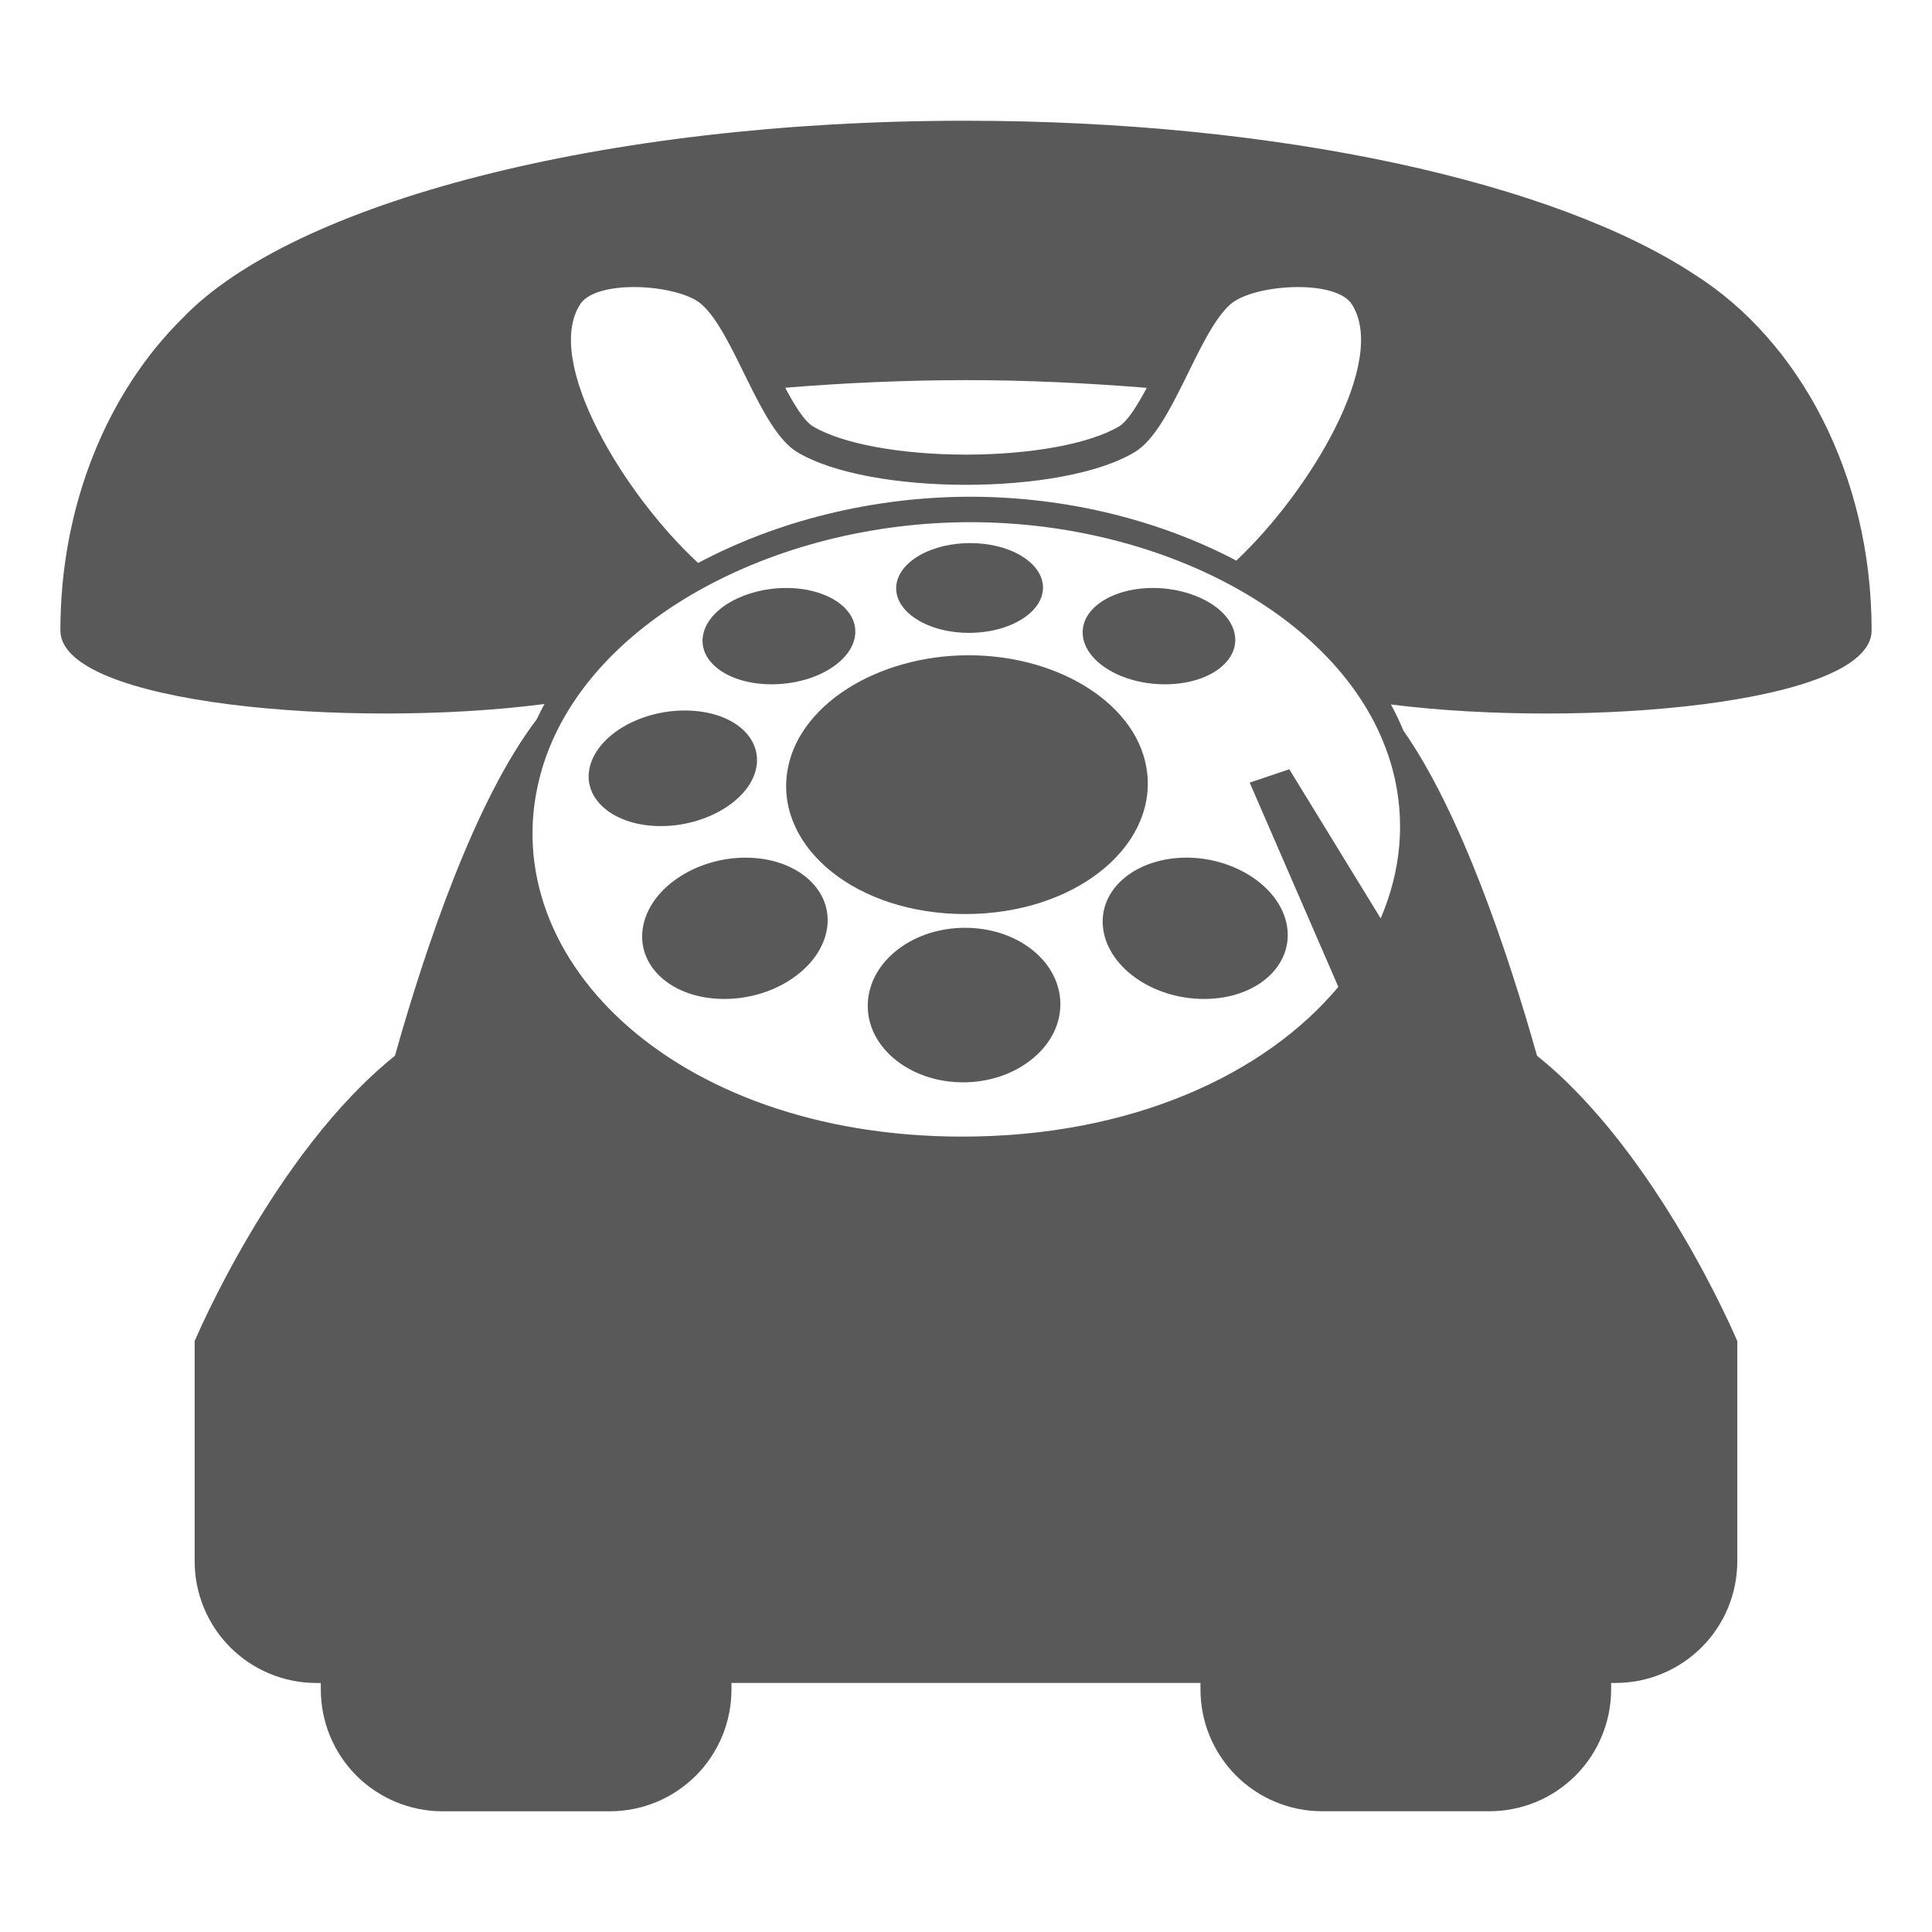 <svg width="36" height="36" viewBox="0 0 36 36" fill="none" xmlns="http://www.w3.org/2000/svg">
<path d="M34.875 11.747C34.875 8.854 33.532 6.351 31.575 5.115C28.99 3.41 23.875 2.249 17.987 2.25C11.21 2.249 5.46 3.787 3.41 5.92C2.019 7.288 1.125 9.388 1.125 11.747C1.125 13.13 6.552 13.585 10.146 13.118C10.092 13.213 10.046 13.311 9.998 13.408C8.863 14.898 7.942 17.605 7.359 19.673C5.101 21.482 3.627 24.99 3.627 24.99V29.088C3.626 29.689 3.864 30.267 4.288 30.693C4.713 31.119 5.289 31.359 5.891 31.36H5.978V31.479C5.977 32.081 6.215 32.658 6.639 33.084C7.064 33.509 7.64 33.749 8.241 33.751H11.366C11.664 33.75 11.959 33.691 12.234 33.577C12.509 33.462 12.758 33.295 12.969 33.084C13.179 32.873 13.345 32.623 13.459 32.347C13.572 32.072 13.63 31.777 13.63 31.479V31.359H22.369V31.479C22.368 32.08 22.606 32.657 23.03 33.083C23.455 33.509 24.031 33.749 24.632 33.75H27.757C28.055 33.749 28.35 33.69 28.625 33.576C28.899 33.462 29.149 33.294 29.359 33.083C29.57 32.872 29.736 32.622 29.849 32.347C29.963 32.071 30.021 31.776 30.021 31.479V31.359H30.108C30.406 31.359 30.701 31.3 30.975 31.185C31.25 31.071 31.5 30.903 31.71 30.692C31.921 30.481 32.087 30.231 32.201 29.956C32.314 29.68 32.372 29.385 32.372 29.087V24.99C32.372 24.99 30.898 21.481 28.64 19.672C28.082 17.696 27.216 15.136 26.149 13.611C26.081 13.446 26.004 13.284 25.918 13.127C29.513 13.58 34.875 13.12 34.875 11.747ZM17.987 7.083C19.154 7.083 20.278 7.139 21.368 7.227C21.196 7.55 21.011 7.848 20.858 7.941C20.316 8.268 19.221 8.471 18 8.471C16.779 8.471 15.684 8.268 15.142 7.941C14.988 7.847 14.803 7.549 14.631 7.225C15.748 7.133 16.867 7.085 17.987 7.083ZM10.811 5.669C10.956 5.446 11.37 5.349 11.813 5.349C12.312 5.349 12.847 5.471 13.071 5.669C13.687 6.211 14.152 7.999 14.851 8.422C15.526 8.83 16.762 9.034 18 9.034C19.238 9.034 20.473 8.83 21.148 8.422C21.848 7.999 22.313 6.211 22.928 5.669C23.153 5.471 23.688 5.349 24.187 5.349C24.63 5.349 25.045 5.445 25.189 5.669C25.87 6.725 24.402 9.164 23.037 10.446C21.603 9.69 19.864 9.256 18.081 9.256C16.264 9.256 14.479 9.707 13.009 10.49C11.632 9.222 10.122 6.738 10.811 5.669ZM25.948 14.337C26.201 15.287 26.103 16.234 25.727 17.113L24.024 14.334L23.286 14.583L24.938 18.389C23.573 20.022 21.083 21.179 17.932 21.179C12.494 21.179 9.096 17.746 10.097 14.338C10.904 11.592 14.421 9.73 18.083 9.73C21.746 9.73 25.213 11.591 25.948 14.337Z" fill="black" fill-opacity="0.65"/>
<path d="M18.051 12.21C16.34 12.21 14.83 13.154 14.664 14.418C14.48 15.804 15.961 17.032 17.987 17.032C20.012 17.032 21.525 15.803 21.378 14.418C21.246 13.154 19.759 12.21 18.051 12.21Z" fill="black" fill-opacity="0.65"/>
<path d="M17.069 11.532C17.606 11.88 18.503 11.88 19.05 11.532C19.581 11.194 19.555 10.666 19.018 10.35C18.495 10.043 17.661 10.043 17.131 10.35C16.585 10.666 16.547 11.194 17.069 11.532Z" fill="black" fill-opacity="0.65"/>
<path d="M21.707 12.751C22.516 12.751 23.099 12.327 23.008 11.822C22.922 11.336 22.24 10.956 21.484 10.956C20.726 10.956 20.141 11.337 20.175 11.822C20.21 12.327 20.895 12.751 21.707 12.751Z" fill="black" fill-opacity="0.65"/>
<path d="M20.549 17.242C20.601 17.985 21.444 18.614 22.436 18.614C23.422 18.614 24.112 17.985 23.979 17.242C23.852 16.532 23.015 15.981 22.108 15.981C21.197 15.981 20.5 16.532 20.549 17.242Z" fill="black" fill-opacity="0.65"/>
<path d="M19.207 17.678C18.525 17.158 17.443 17.158 16.748 17.678C16.03 18.214 15.963 19.123 16.642 19.711C17.347 20.32 18.539 20.32 19.259 19.711C19.955 19.123 19.911 18.213 19.207 17.678Z" fill="black" fill-opacity="0.65"/>
<path d="M13.893 15.981C12.983 15.981 12.133 16.531 11.987 17.242C11.834 17.984 12.506 18.614 13.495 18.614C14.485 18.614 15.347 17.984 15.418 17.242C15.485 16.532 14.802 15.981 13.893 15.981Z" fill="black" fill-opacity="0.65"/>
<path d="M13.511 15.055C14.199 14.618 14.298 13.938 13.768 13.533C13.252 13.141 12.31 13.141 11.631 13.533C10.933 13.938 10.751 14.618 11.256 15.055C11.778 15.506 12.802 15.506 13.511 15.055Z" fill="black" fill-opacity="0.65"/>
<path d="M14.379 12.751C15.189 12.751 15.888 12.327 15.935 11.823C15.982 11.336 15.406 10.956 14.65 10.956C13.893 10.956 13.202 11.336 13.103 11.823C12.999 12.327 13.568 12.751 14.379 12.751Z" fill="black" fill-opacity="0.65"/>
</svg>
